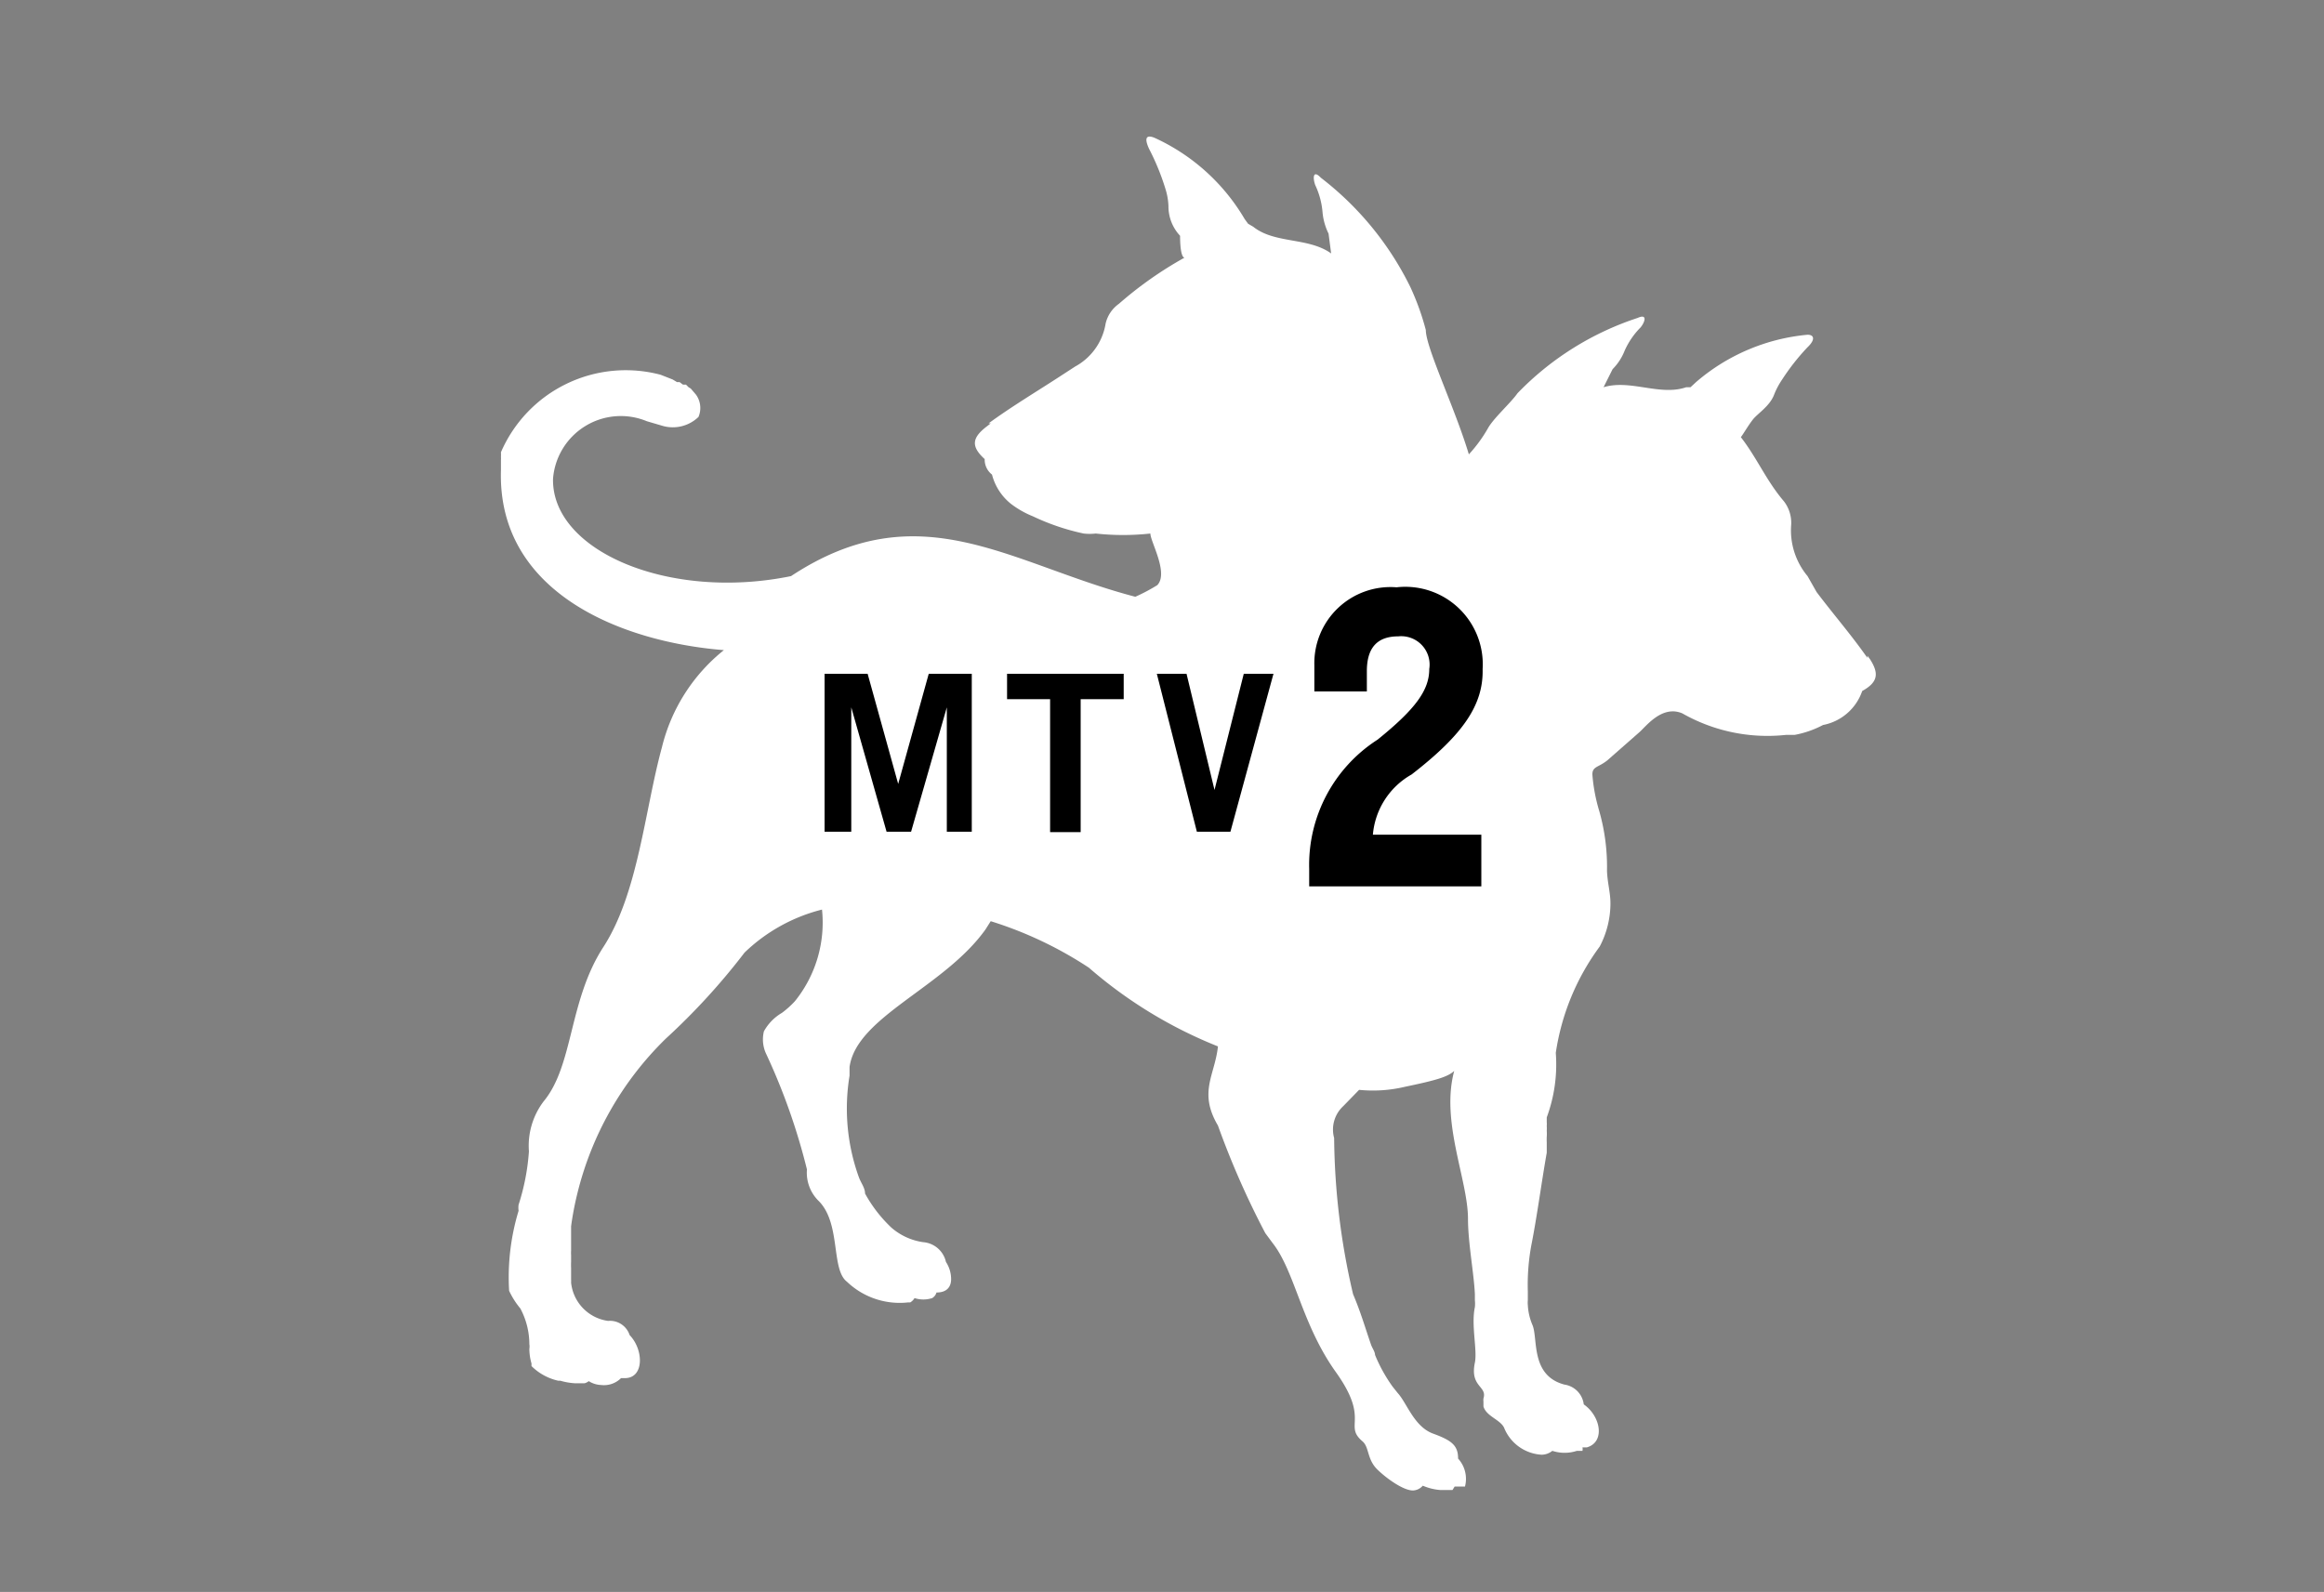 <svg id="Layer_1" data-name="Layer 1" xmlns="http://www.w3.org/2000/svg" viewBox="0 0 54 37"><rect x="0" y="0" width="54" height="37" fill="#808080" stroke="none"/><defs><style>.cls-1{fill:#fff;}</style></defs><title>Artboard 1</title><path class="cls-1" d="M43.45,15.32l-.06-.08,0,.05c-.37-.53-.78-1-1.18-1.53L42,13.39a1.66,1.66,0,0,1-.38-1.2.82.82,0,0,0-.17-.54c-.41-.48-.62-1-1-1.49.05-.06.17-.27.28-.41s.39-.31.49-.57a1.79,1.79,0,0,1,.19-.36A5.17,5.17,0,0,1,42,8.07c.18-.17.16-.29,0-.29a4.61,4.61,0,0,0-2.59,1.1L39.28,9l0,0-.1,0h0c-.61.21-1.3-.19-1.92,0l.21-.42a1.26,1.26,0,0,0,.28-.43,1.82,1.82,0,0,1,.37-.54c.1-.12.17-.33-.07-.22a6.84,6.84,0,0,0-2.79,1.75c-.16.23-.56.58-.69.82a3.3,3.3,0,0,1-.44.6c-.32-1.07-1-2.48-1-2.89a6,6,0,0,0-.36-1,7.21,7.21,0,0,0-2.08-2.54c-.18-.19-.19,0-.13.17a1.83,1.83,0,0,1,.17.63,1.41,1.41,0,0,0,.14.5l.06.46c-.53-.38-1.31-.22-1.81-.62l0,0L29,5.2l0,0-.08-.11a4.68,4.68,0,0,0-2.1-1.89c-.18-.07-.24,0-.12.26a5.5,5.5,0,0,1,.38.93,1.52,1.52,0,0,1,.07.4,1,1,0,0,0,.27.69c0,.07,0,.48.1.51A8.79,8.79,0,0,0,26,7.06a.78.78,0,0,0-.31.46,1.39,1.39,0,0,1-.71,1l-.4.26c-.54.35-1.09.68-1.61,1.06l.05,0-.09.07,0,0c-.34.26-.38.46-.05.76a.44.44,0,0,0,.17.36,1.28,1.28,0,0,0,.44.68A2.17,2.17,0,0,0,24,12a5.31,5.31,0,0,0,1.18.4,1.19,1.19,0,0,0,.28,0,5.83,5.83,0,0,0,1.27,0c0,.19.43.92.16,1.2a4.21,4.21,0,0,1-.51.27c-2.91-.76-5-2.46-8-.48-2.83.58-5.56-.58-5.53-2.26a1.58,1.58,0,0,1,2.18-1.34l.34.1a.86.86,0,0,0,.86-.2.53.53,0,0,0-.06-.52l-.12-.14L16,9l-.06-.06-.07,0-.08-.06-.06,0-.1-.06,0,0-.28-.11h0a3.16,3.16,0,0,0-3.71,1.8,0,0,0,0,1,0,0,1.06,1.06,0,0,1,0,.11.45.45,0,0,1,0,.07s0,.06,0,.09,0,.09,0,.14a.06.06,0,0,0,0,0h0c-.09,2.85,2.79,4,5.18,4.19a4.15,4.15,0,0,0-1.44,2.26c-.4,1.46-.55,3.39-1.36,4.64s-.69,2.75-1.39,3.59a1.71,1.71,0,0,0-.34,1.16A5.19,5.19,0,0,1,12.05,28a.5.5,0,0,0,0,.14A5.32,5.32,0,0,0,11.83,30a1.86,1.86,0,0,0,.26.41,1.77,1.77,0,0,1,.21.83.33.33,0,0,1,0,.11,1.23,1.23,0,0,0,.05.34h0l0,.06a1.27,1.27,0,0,0,.62.34l.05,0a1.49,1.49,0,0,0,.35.06h.21a.25.25,0,0,0,.1-.05.58.58,0,0,0,.29.09.56.56,0,0,0,.46-.16h.09c.45,0,.44-.66.11-1a.48.48,0,0,0-.5-.33,1,1,0,0,1-.86-.89h0a.07.07,0,0,1,0,0,.78.78,0,0,0,0-.08c0-.09,0-.18,0-.26a1.33,1.33,0,0,1,0-.14v-.16a.69.69,0,0,1,0-.1c0-.19,0-.38,0-.57a0,0,0,0,1,0,0,7.13,7.13,0,0,1,.14-.74h0a7.53,7.53,0,0,1,2.06-3.62,15.39,15.39,0,0,0,1.83-2,4,4,0,0,1,1.8-1,2.91,2.91,0,0,1-.63,2.13,2.16,2.16,0,0,1-.3.27,1.13,1.13,0,0,0-.42.43.79.79,0,0,0,.06.54,14.63,14.63,0,0,1,.94,2.67.92.92,0,0,0,.26.72c.54.52.29,1.6.67,1.89a1.77,1.77,0,0,0,1.42.48h.05a.28.28,0,0,0,.1-.1.67.67,0,0,0,.41,0h0l0,0a.22.22,0,0,0,.1-.13c.25,0,.34-.14.34-.31a.73.73,0,0,0-.12-.4.59.59,0,0,0-.53-.46,1.43,1.43,0,0,1-.74-.34,3.22,3.22,0,0,1-.61-.79c0-.13-.09-.24-.14-.37A4.7,4.7,0,0,1,19.74,25c0-.07,0-.14,0-.2.16-1.17,2.2-1.85,3.16-3.2l.12-.19a9,9,0,0,1,2.28,1.08,10.48,10.48,0,0,0,3,1.83h0c-.07.67-.46,1.06,0,1.84a19.6,19.6,0,0,0,1.1,2.5l.17.23c.52.66.67,1.88,1.47,3s.17,1.23.62,1.61c.16.14.1.42.35.66s.64.5.84.48h0a.32.32,0,0,0,.21-.11,1.27,1.27,0,0,0,.4.1h.14l.08,0h0l.07,0,.05-.08.18,0,.06,0,0,0,0,0,0,0,0,0s0,0,0,0h0l0,0h0a.7.7,0,0,0-.16-.65c0-.3-.14-.42-.58-.58s-.61-.71-.82-.94l-.12-.15a3.58,3.58,0,0,1-.41-.74c0-.07-.06-.15-.09-.23-.13-.37-.24-.76-.42-1.18A16.38,16.38,0,0,1,31,26.45a.74.74,0,0,1,.21-.74l.37-.38a3.21,3.21,0,0,0,1.06-.07c.72-.15,1-.23,1.15-.37-.32,1.18.32,2.53.32,3.44,0,.55.14,1.28.16,1.75v.14s0,0,0,0a.77.77,0,0,1,0,.16c-.09.42.06,1,0,1.29-.12.57.29.54.2.83a.29.29,0,0,0,0,.08h0a.42.42,0,0,0,0,.06h0a.41.41,0,0,0,0,.05h0s0,0,0,0c.07.24.42.31.49.52a1,1,0,0,0,.86.6.4.4,0,0,0,.25-.09.91.91,0,0,0,.57,0l.06,0,0,0,.07,0h0a.21.21,0,0,0,0-.08l.1,0c.43-.12.33-.72-.07-1a.53.53,0,0,0-.45-.46c-.79-.21-.61-1.06-.74-1.38a1.35,1.35,0,0,1-.11-.47.59.59,0,0,1,0-.11.09.09,0,0,1,0,0c0-.07,0-.14,0-.21h0a5.07,5.07,0,0,1,.08-1.06c.13-.65.24-1.48.36-2.16a.16.16,0,0,1,0,0l0-.12,0-.12a.12.12,0,0,0,0,0,1.35,1.35,0,0,1,0-.13v0a1,1,0,0,0,0-.14v0a.85.85,0,0,0,0-.11v0a.51.51,0,0,0,0-.09l0-.11a3.55,3.55,0,0,0,.21-1.5A5.52,5.52,0,0,1,37.17,22a2.16,2.16,0,0,0,.25-1c0-.26-.07-.48-.08-.76a4.75,4.75,0,0,0-.18-1.39A4,4,0,0,1,37,18c0-.19.14-.16.35-.33l.74-.65c.16-.14.53-.64,1-.44a4,4,0,0,0,2.41.5l.14,0h.06a2.3,2.3,0,0,0,.66-.23,1.2,1.2,0,0,0,.91-.79C43.63,15.86,43.67,15.66,43.45,15.32Z"/><path d="M19.16,19.33V15.66h1l.71,2.56h0l.71-2.56h1v3.67H22V16.44h0l-.83,2.89H20.6l-.82-2.89h0v2.89Z"/><path d="M26.11,15.66v.59h-1v3.09h-.71V16.25h-1v-.59Z"/><path d="M26.88,15.66h.69l.65,2.7h0l.68-2.7h.69l-1,3.67h-.78Z"/><path d="M32.8,18a1.78,1.78,0,0,0-.9,1.4h2.52v1.2h-4v-.41a3.46,3.46,0,0,1,1.59-3c.88-.71,1.2-1.15,1.2-1.64a.66.66,0,0,0-.72-.76c-.52,0-.73.3-.73.81v.47H30.54v-.61a1.77,1.77,0,0,1,1.91-1.81,1.8,1.8,0,0,1,2,1.9C34.47,16.38,34,17.07,32.8,18Z"/></svg>